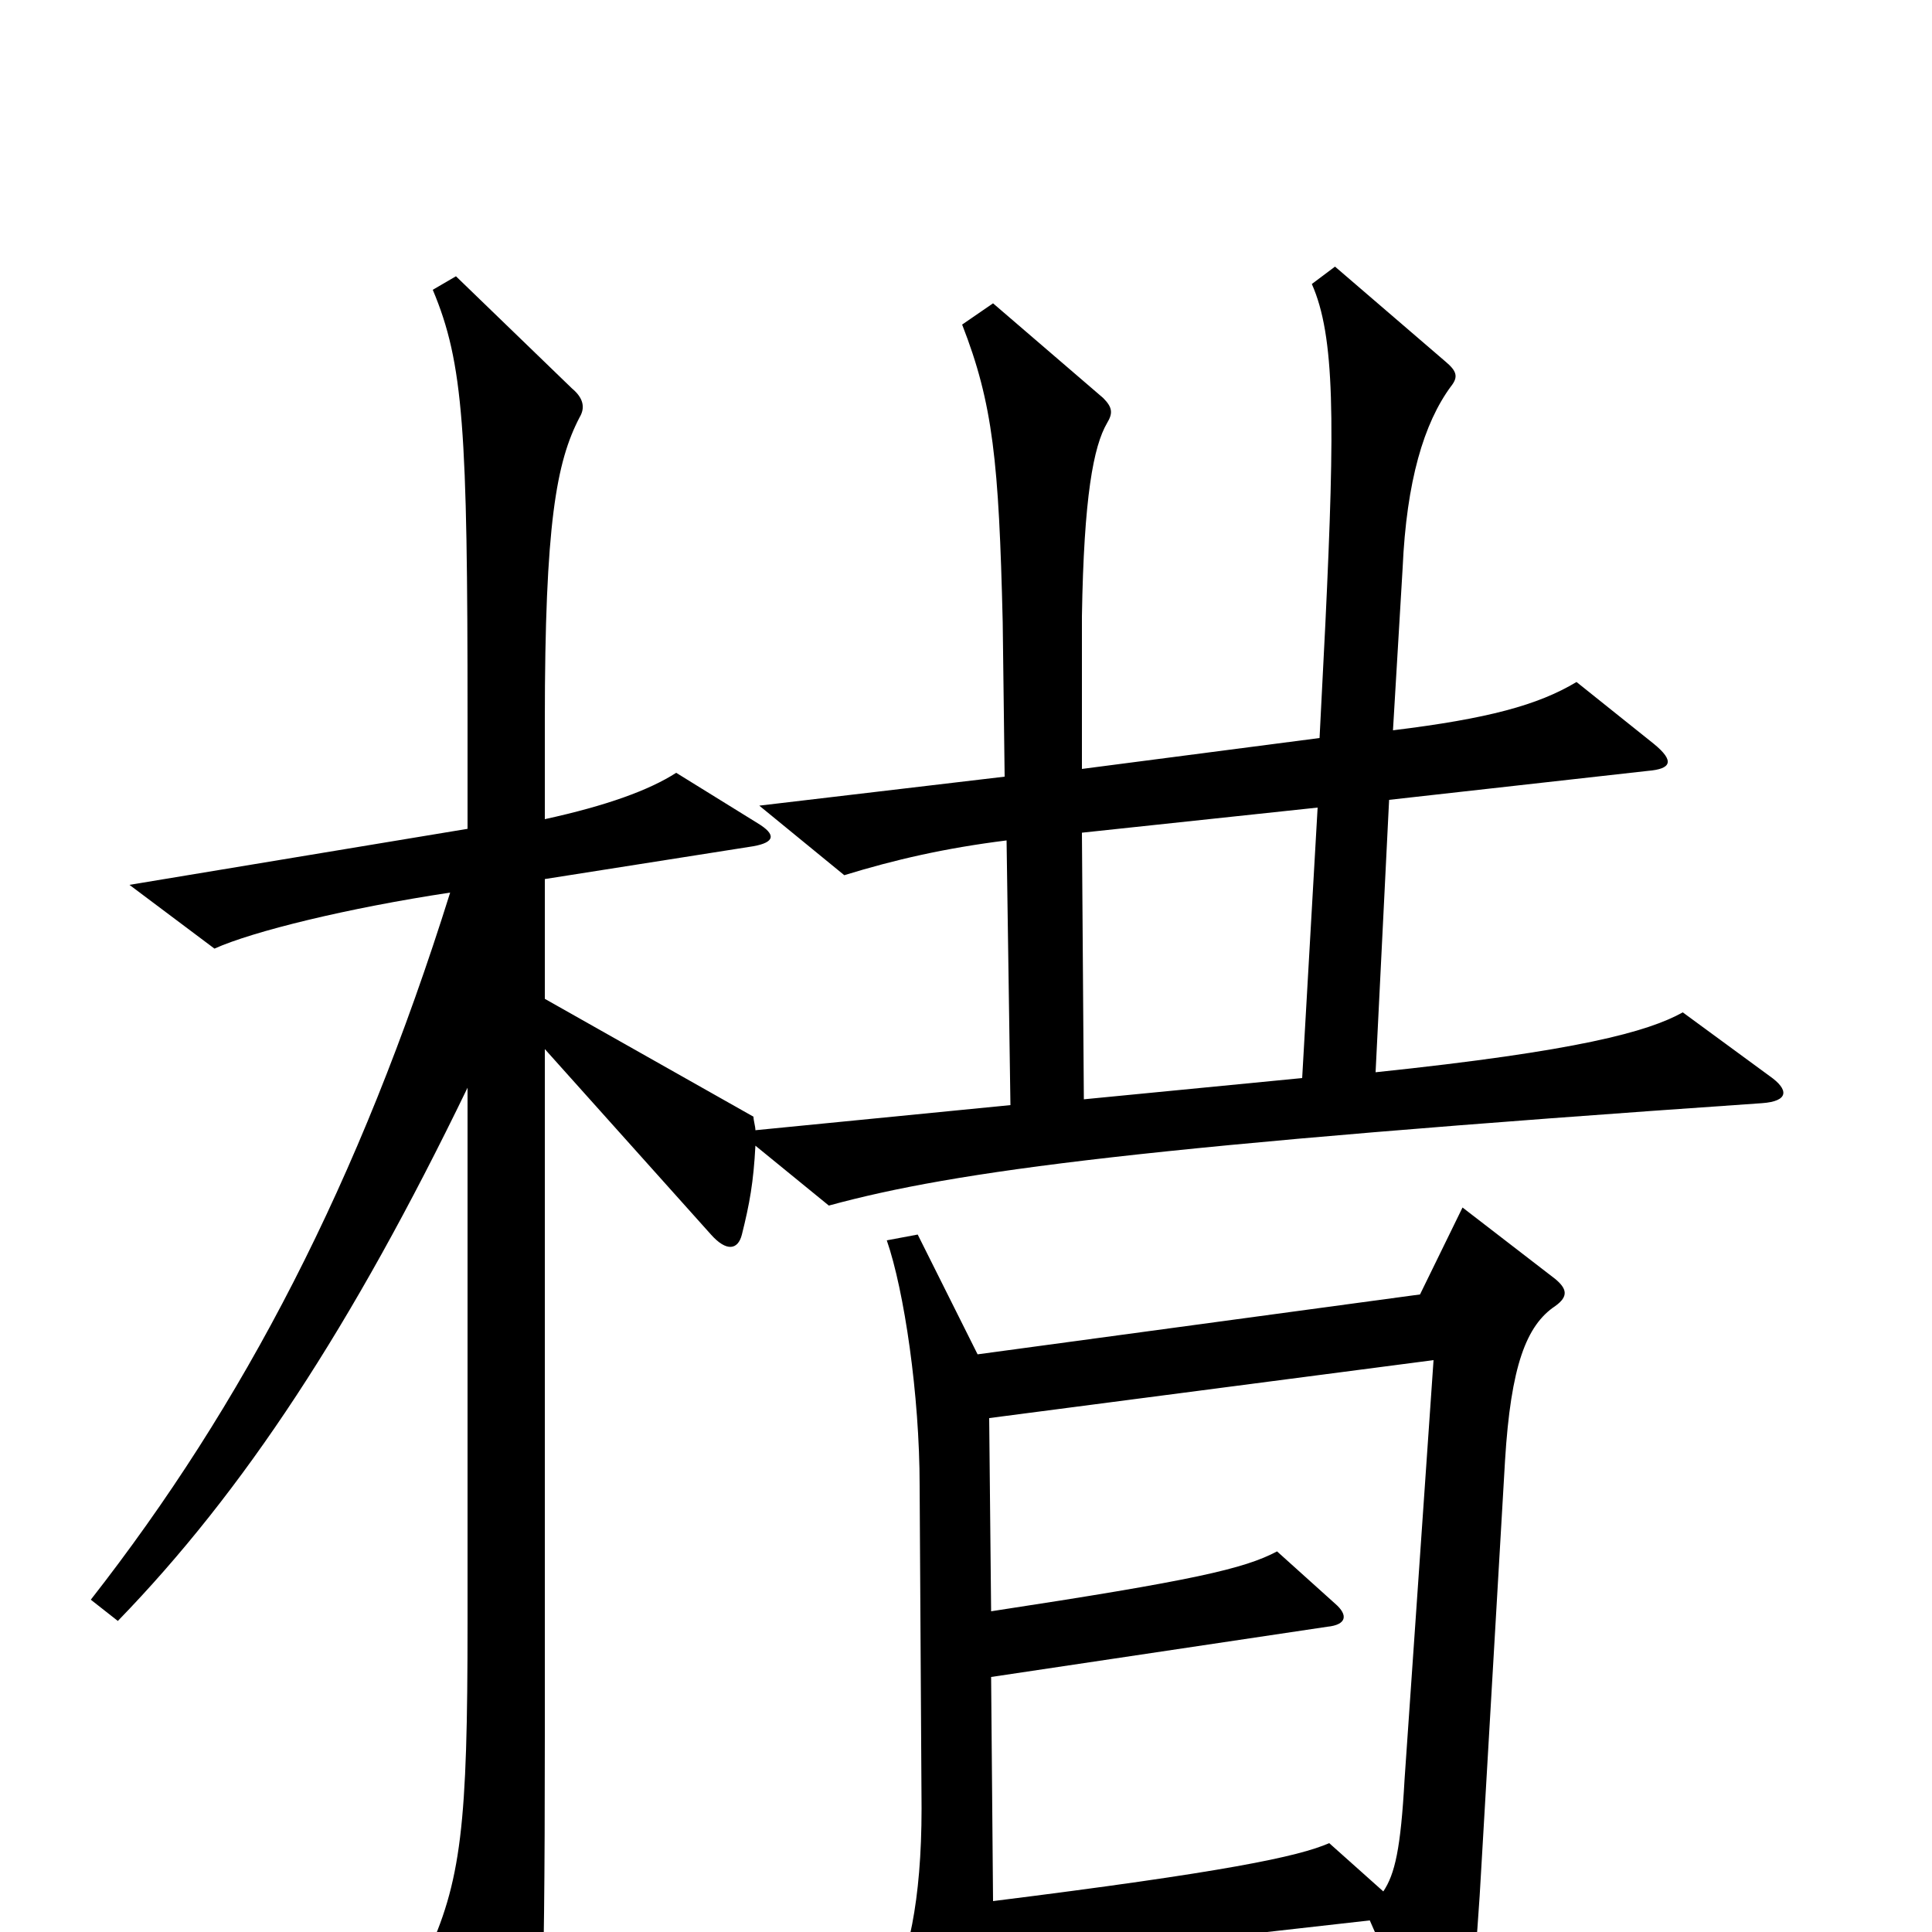 <svg xmlns="http://www.w3.org/2000/svg" viewBox="0 -1000 1000 1000">
	<path fill="#000000" d="M916 -443L871 -476C853 -466 817 -456 712 -445L719 -586L853 -601C865 -602 867 -606 856 -615L816 -647C796 -635 770 -628 721 -622L726 -706C728 -751 737 -781 751 -800C755 -805 754 -808 748 -813L691 -862L679 -853C691 -826 691 -782 686 -677L683 -618L560 -602V-681C561 -743 566 -769 573 -781C576 -786 576 -789 571 -794L514 -843L498 -832C514 -791 517 -761 519 -678L520 -598L393 -583L437 -547C463 -555 489 -561 521 -565L523 -428L391 -415C391 -417 390 -420 390 -422L282 -483V-545L390 -562C401 -564 402 -568 392 -574L350 -600C336 -591 314 -583 282 -576V-627C282 -729 288 -761 300 -784C303 -789 302 -794 296 -799L236 -857L224 -850C240 -812 242 -777 242 -629V-571L67 -542L111 -509C131 -518 180 -530 233 -538C186 -388 126 -273 47 -172L61 -161C126 -228 182 -313 242 -437V-160C242 -56 239 -26 220 14L260 88C266 99 273 99 275 88C280 66 282 51 282 -101V-457L368 -361C376 -352 382 -353 384 -361C388 -377 390 -388 391 -407L429 -376C495 -394 593 -407 912 -429C926 -430 926 -436 916 -443ZM805 -324C812 -329 811 -333 805 -338L757 -375L735 -330L506 -299L475 -361L459 -358C468 -332 476 -278 476 -231L477 -64C477 -16 470 15 459 35L494 95C500 105 505 103 508 94C512 79 514 65 514 16L709 -6L742 69C746 79 752 79 755 67C761 42 764 17 767 -38L779 -244C782 -293 790 -314 805 -324ZM682 -582L674 -442L561 -431L560 -569ZM742 -296L727 -79C725 -43 722 -30 716 -21L688 -46C672 -39 634 -31 514 -16L513 -132L687 -158C697 -159 698 -164 691 -170L661 -197C644 -188 618 -182 513 -166L512 -266Z"/>
</svg>